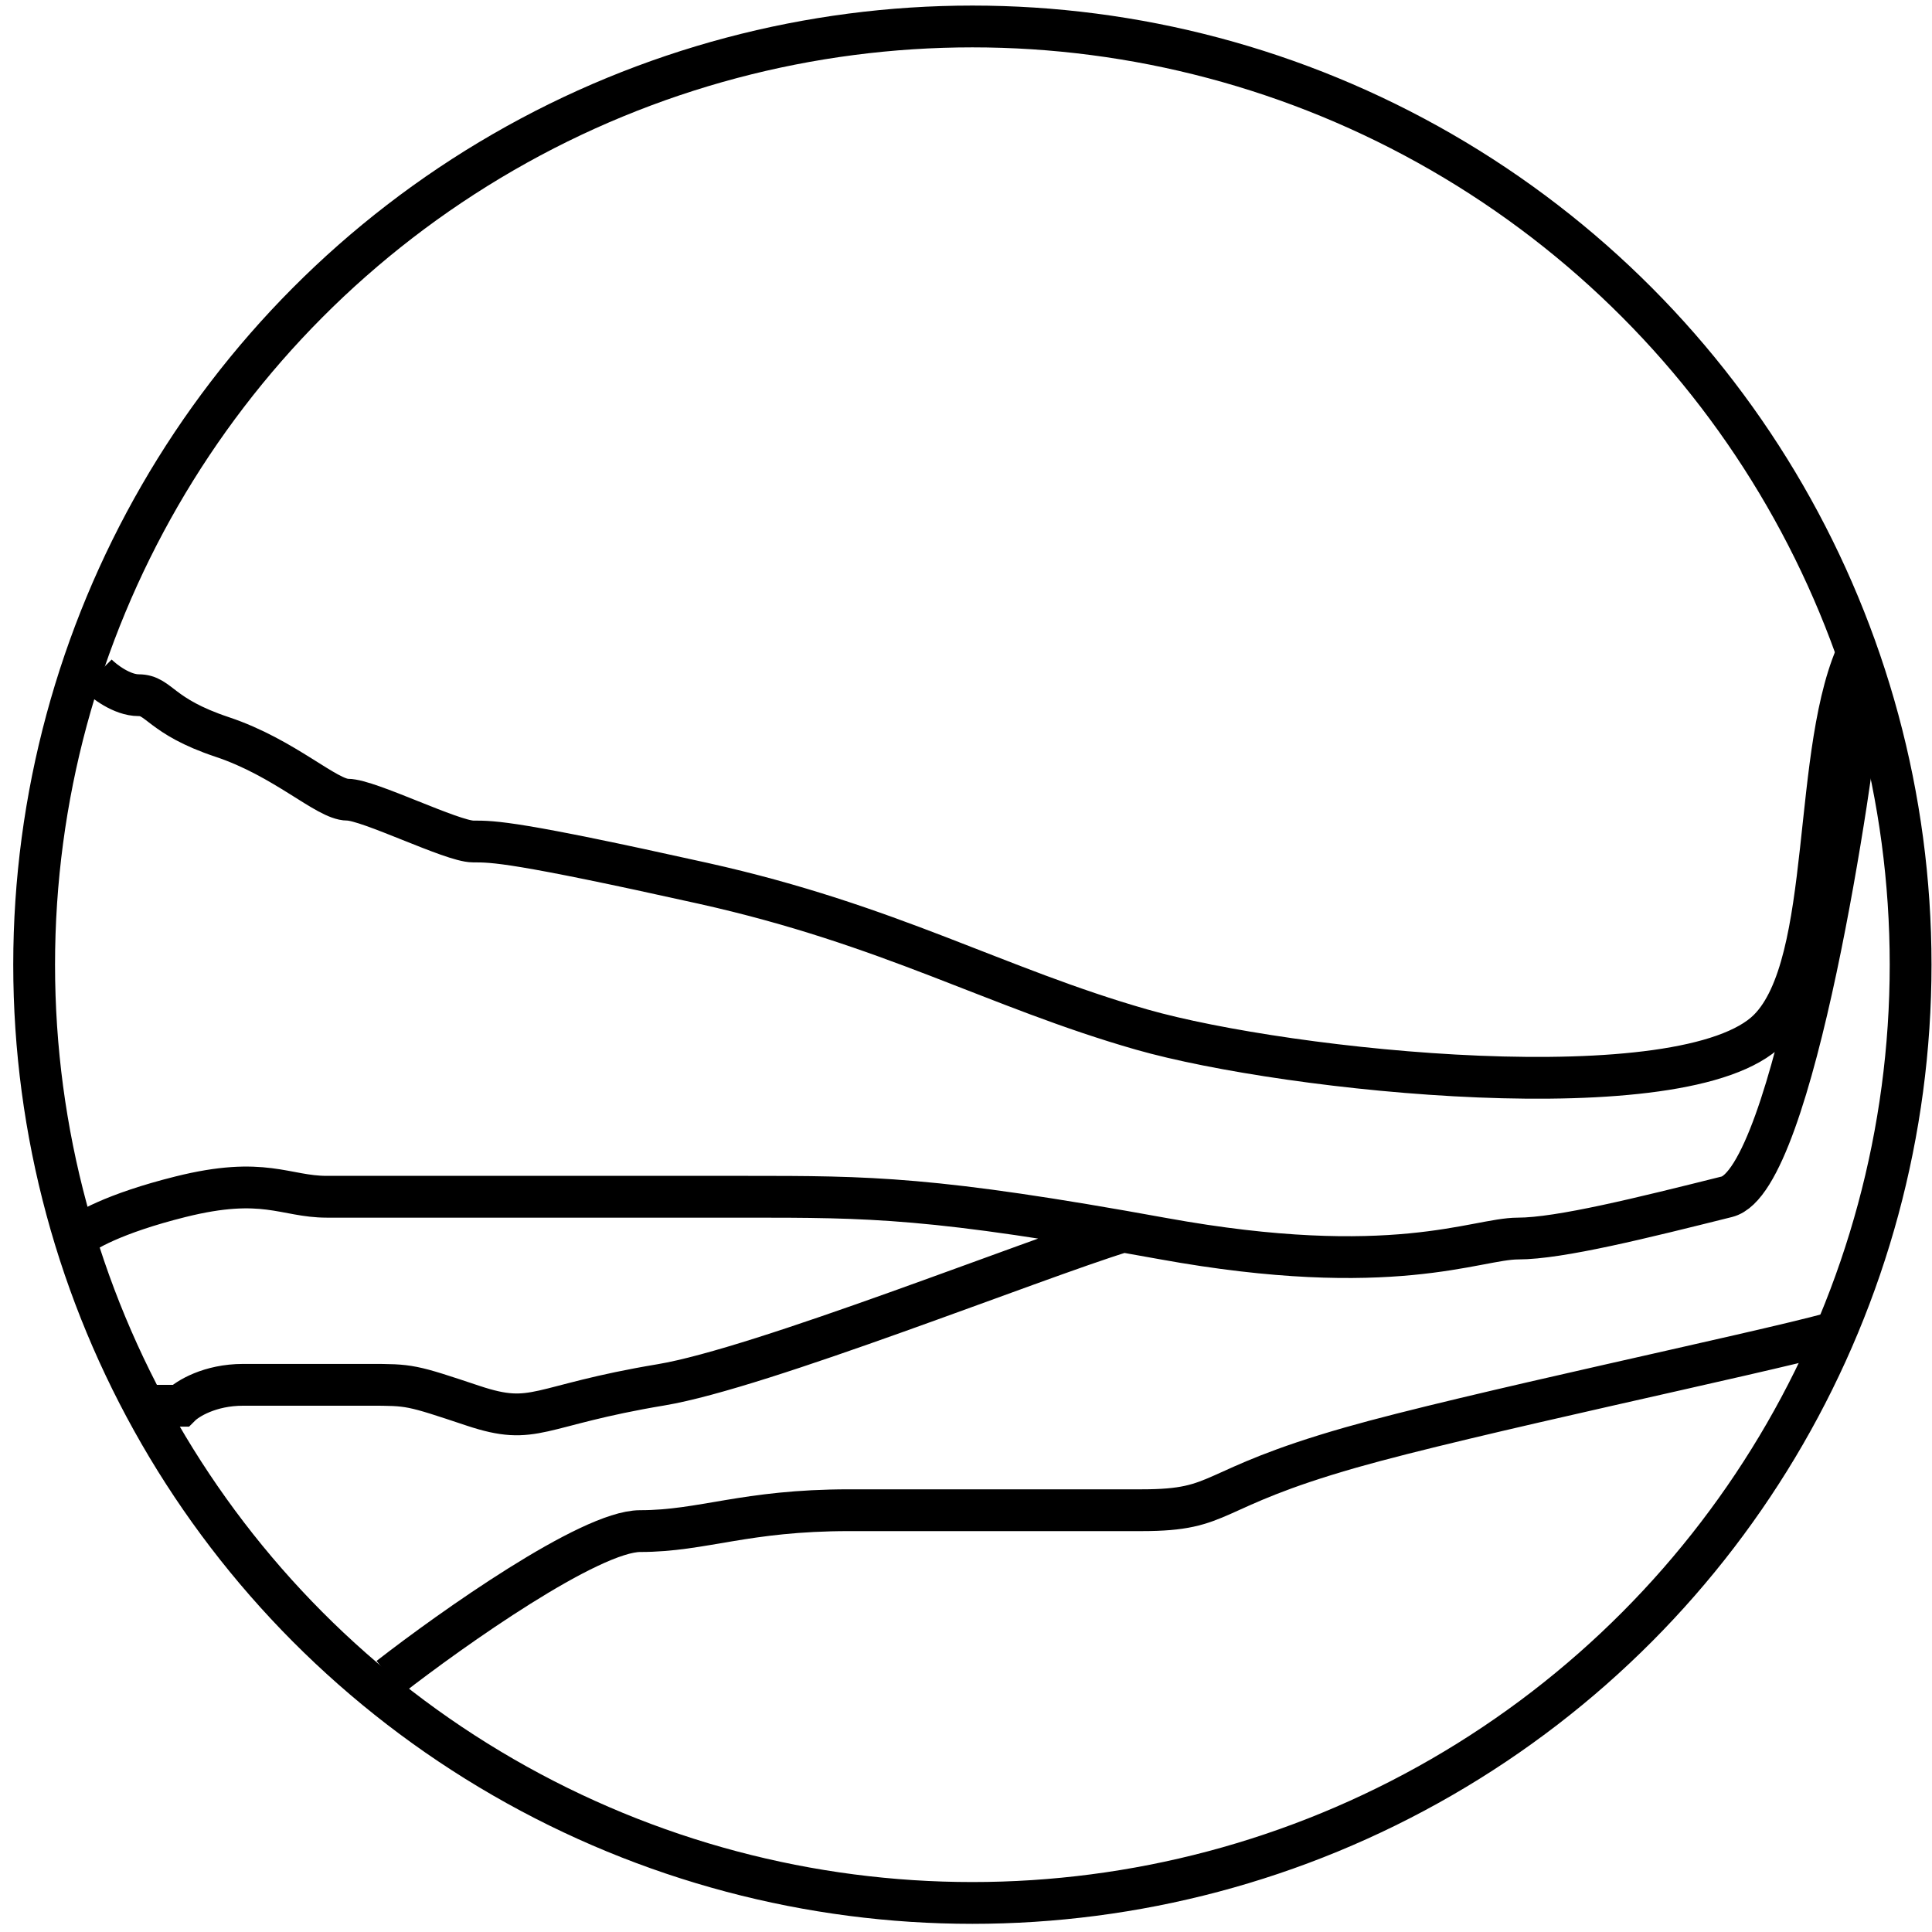 <svg xmlns="http://www.w3.org/2000/svg" width="73" height="73" viewBox="0 0 73 73" fill="none">
  <circle cx="36.741" cy="36.451" r="35.451" stroke="black" stroke-width="1.579"/>
  <path d="M70.294 24.423C68.395 28.221 69.356 36.375 66.829 38.902C63.67 42.06 48.668 40.481 43.14 38.902C37.613 37.322 33.665 34.954 26.558 33.374C19.452 31.795 18.662 31.795 17.873 31.795C17.083 31.795 13.925 30.216 13.135 30.216C12.345 30.216 10.766 28.637 8.397 27.847C6.029 27.058 6.029 26.268 5.239 26.268C4.607 26.268 3.923 25.741 3.66 25.478M70.294 26.268C70.031 29.163 67.776 44.587 65.25 45.219C62.091 46.008 58.933 46.798 57.353 46.798C55.774 46.798 52.616 48.377 43.93 46.798C35.244 45.219 32.875 45.219 28.138 45.219C23.4 45.219 19.452 45.219 17.873 45.219C16.294 45.219 13.925 45.219 12.345 45.219C10.766 45.219 9.977 44.429 6.818 45.219C4.291 45.85 3.133 46.535 2.87 46.798M42.44 46.531C39.018 47.584 28.769 51.693 24.979 52.325C20.242 53.115 20.242 53.904 17.873 53.115C15.504 52.325 15.504 52.325 13.925 52.325C12.345 52.325 10.766 52.325 9.187 52.325C7.924 52.325 7.081 52.852 6.818 53.115H5.239M69.198 50.378C66.302 51.168 55.458 53.431 51.037 54.694C45.509 56.273 46.299 57.063 43.14 57.063C39.982 57.063 36.034 57.063 32.086 57.063C28.138 57.063 26.558 57.852 24.19 57.852C22.295 57.852 17.083 61.537 14.714 63.38" stroke="black" stroke-width="1.579"/>
</svg>